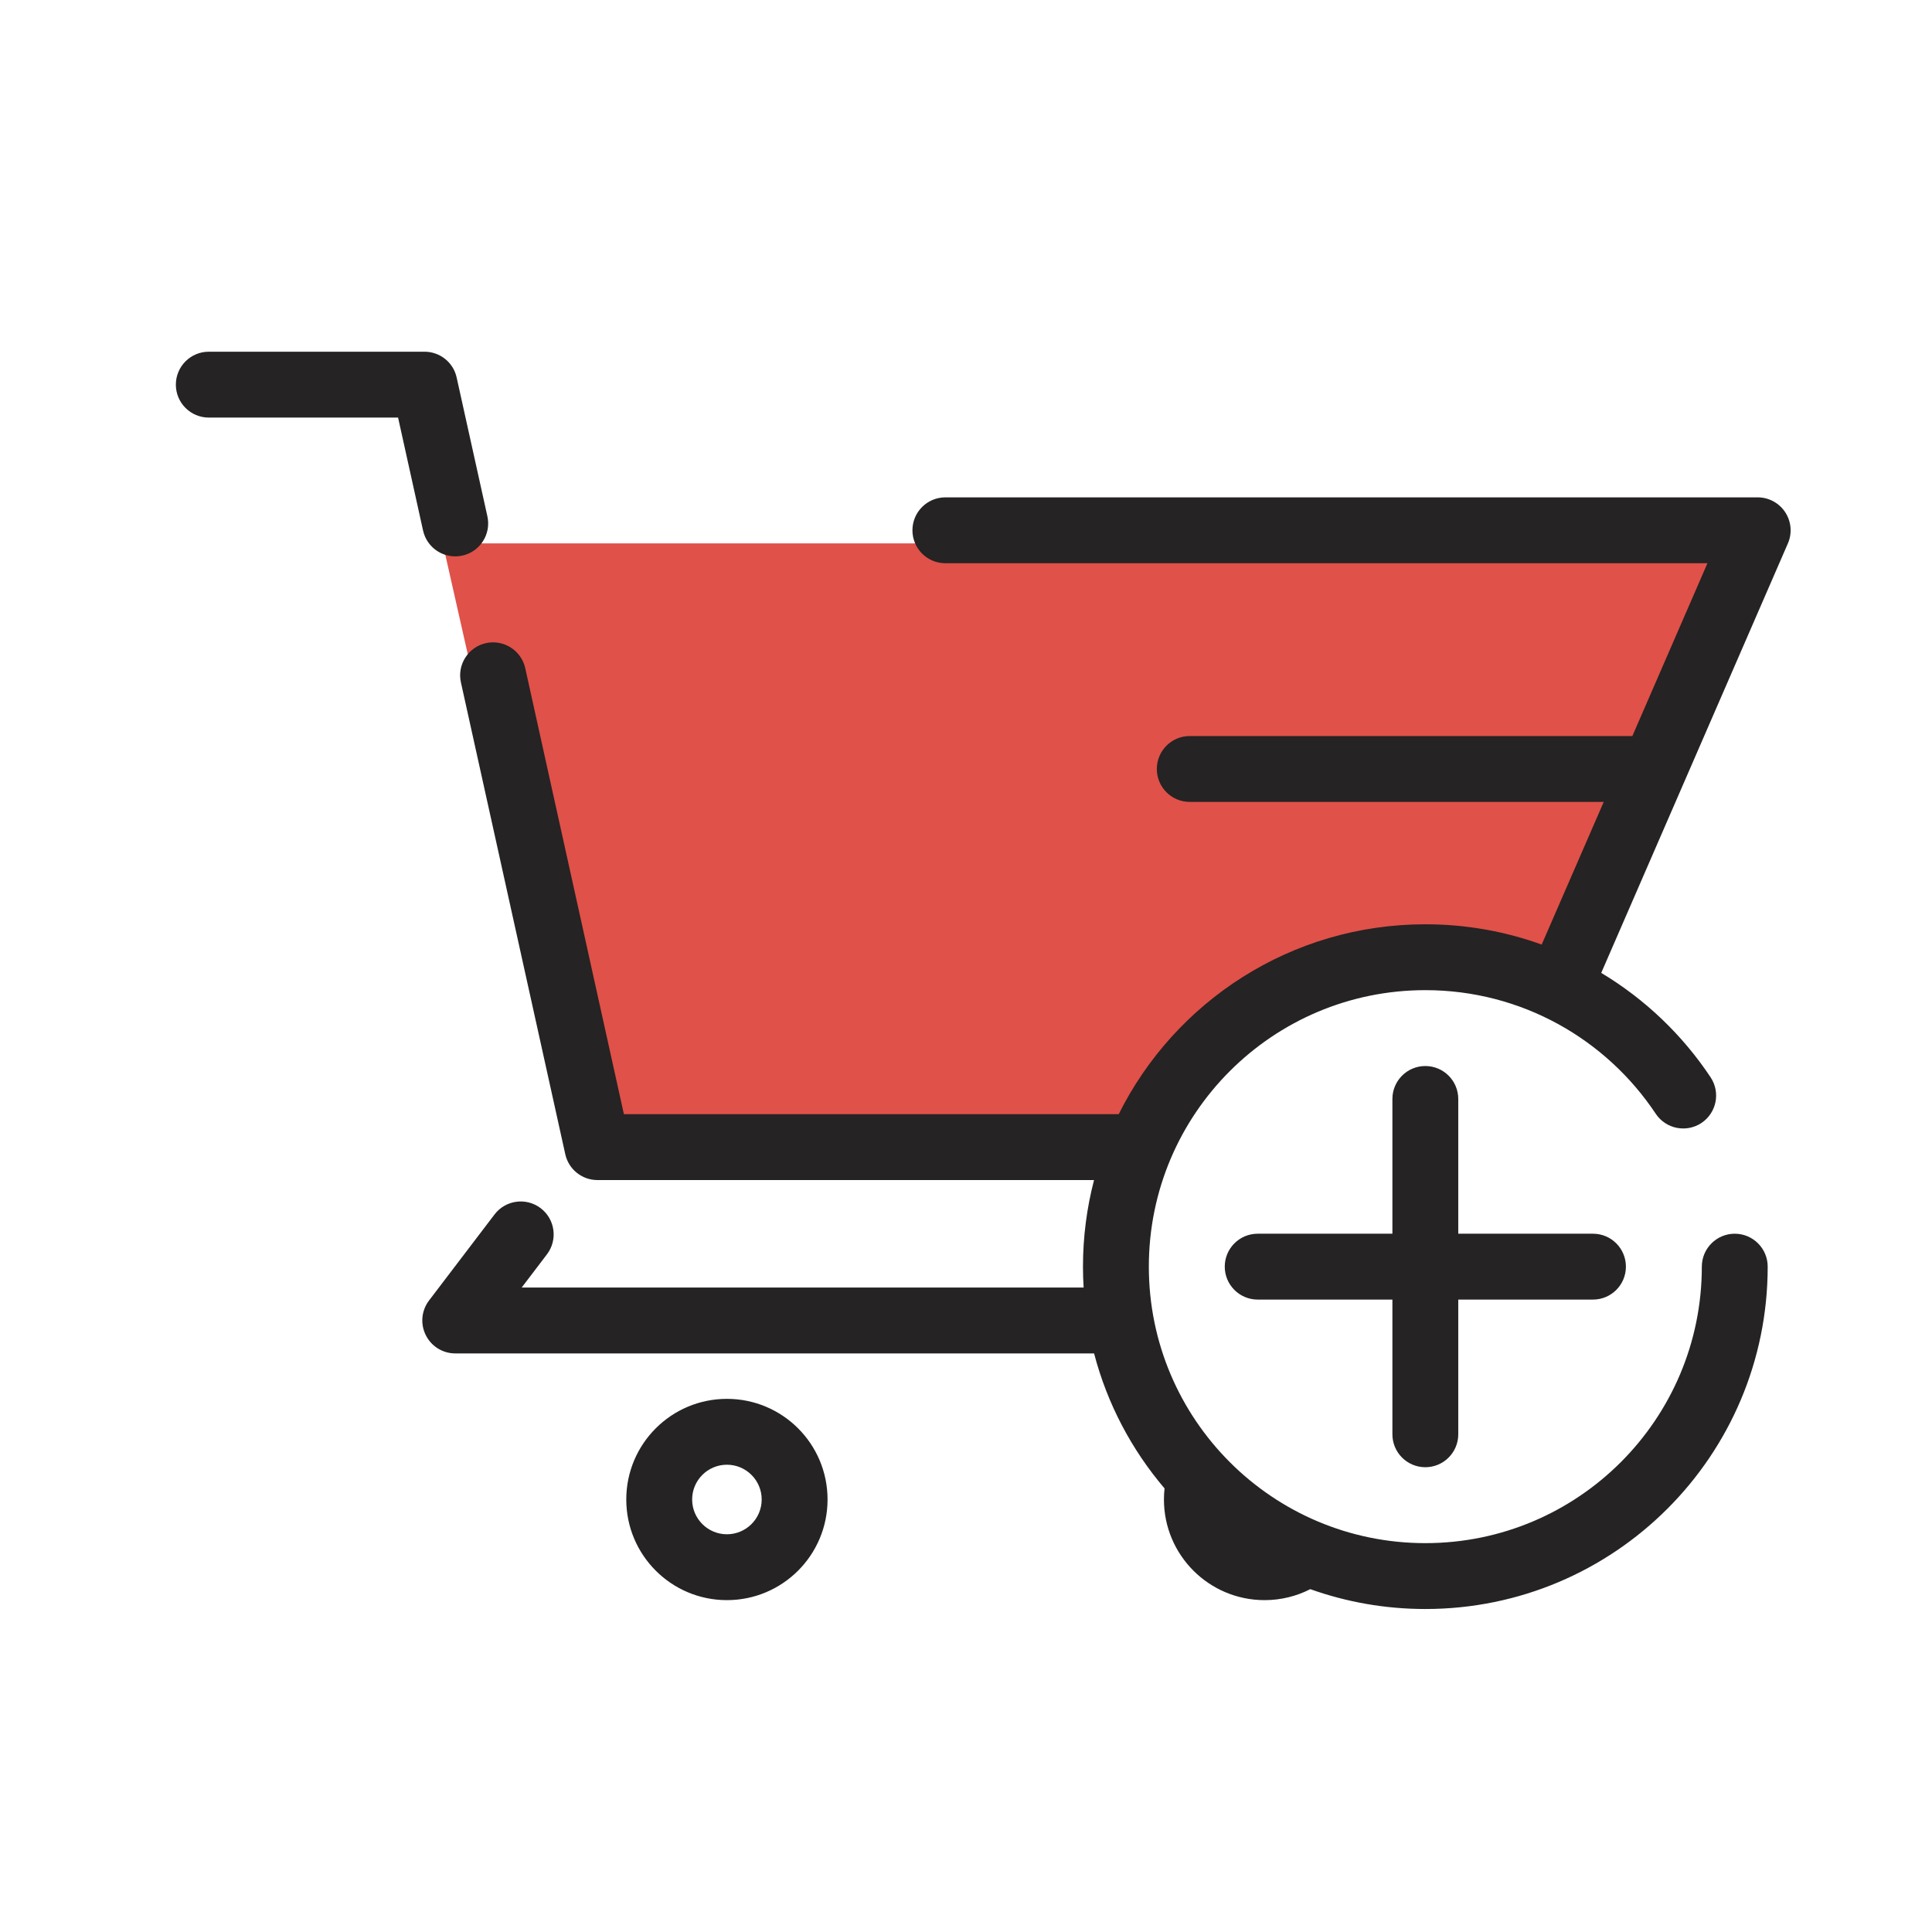 <svg width="44" height="44" viewBox="0 0 44 44" fill="none" xmlns="http://www.w3.org/2000/svg">
<g clip-path="url(#clip0_190_659)">
<path fill-rule="evenodd" clip-rule="evenodd" d="M21.083 12.375H10.083L13.292 26.583H25.48C26.486 23.919 29.059 22.025 32.075 22.025C33.161 22.025 34.182 22.263 35.092 22.688L39.417 12.375H21.083Z" fill="#E05149"/>
<path fill-rule="evenodd" clip-rule="evenodd" d="M4.005 8.76C4.005 8.346 4.341 8.01 4.755 8.01H9.668C10.02 8.01 10.325 8.254 10.4 8.598L11.1 11.759C11.189 12.164 10.934 12.564 10.53 12.653C10.125 12.743 9.725 12.488 9.635 12.083L9.066 9.51H4.755C4.341 9.51 4.005 9.174 4.005 8.76ZM20.78 12.077C20.78 11.663 21.116 11.327 21.53 11.327H40.03C40.283 11.327 40.519 11.455 40.657 11.666C40.796 11.877 40.819 12.145 40.718 12.376L36.467 22.157C37.464 22.755 38.316 23.569 38.958 24.535C39.187 24.88 39.094 25.345 38.749 25.575C38.404 25.804 37.938 25.71 37.709 25.366C36.58 23.667 34.651 22.55 32.461 22.55C28.983 22.55 26.164 25.369 26.164 28.847C26.164 32.324 28.983 35.144 32.461 35.144C35.939 35.144 38.758 32.324 38.758 28.847C38.758 28.433 39.094 28.097 39.508 28.097C39.922 28.097 40.258 28.433 40.258 28.847C40.258 33.153 36.767 36.644 32.461 36.644C31.542 36.644 30.66 36.484 29.841 36.192C29.528 36.352 29.174 36.442 28.8 36.442C27.534 36.442 26.508 35.416 26.508 34.15C26.508 34.065 26.513 33.981 26.522 33.898C25.774 33.02 25.217 31.973 24.917 30.823H10.367C10.082 30.823 9.822 30.661 9.696 30.405C9.569 30.15 9.598 29.845 9.771 29.618L11.263 27.658C11.513 27.329 11.984 27.265 12.314 27.516C12.643 27.767 12.707 28.237 12.456 28.567L11.881 29.323H24.679C24.669 29.165 24.664 29.006 24.664 28.847C24.664 28.166 24.752 27.505 24.916 26.875H13.606C13.255 26.875 12.95 26.631 12.874 26.287L10.497 15.541C10.408 15.137 10.663 14.737 11.067 14.647C11.472 14.558 11.872 14.813 11.962 15.217L14.209 25.375H25.478C26.755 22.811 29.402 21.05 32.461 21.05C33.392 21.05 34.284 21.213 35.111 21.512L36.524 18.263L27.096 18.263C26.681 18.263 26.346 17.927 26.346 17.513C26.346 17.099 26.681 16.763 27.096 16.763L37.176 16.763L38.886 12.827H21.53C21.116 12.827 20.78 12.492 20.78 12.077ZM17.347 34.15C17.347 34.587 16.992 34.942 16.555 34.942C16.118 34.942 15.763 34.587 15.763 34.15C15.763 33.713 16.118 33.358 16.555 33.358C16.992 33.358 17.347 33.713 17.347 34.15ZM18.847 34.15C18.847 35.416 17.821 36.442 16.555 36.442C15.289 36.442 14.263 35.416 14.263 34.15C14.263 32.884 15.289 31.858 16.555 31.858C17.821 31.858 18.847 32.884 18.847 34.15ZM32.461 24.278C32.875 24.278 33.211 24.614 33.211 25.028V28.097H36.279C36.694 28.097 37.029 28.433 37.029 28.847C37.029 29.261 36.694 29.597 36.279 29.597H33.211V32.665C33.211 33.079 32.875 33.415 32.461 33.415C32.047 33.415 31.711 33.079 31.711 32.665V29.597H30.552H29.597H28.643C28.229 29.597 27.893 29.261 27.893 28.847C27.893 28.433 28.229 28.097 28.643 28.097H29.597H30.552H31.711V25.028C31.711 24.614 32.047 24.278 32.461 24.278Z" fill="#252323"/>
</g>
<defs>
<clipPath id="clip0_190_659">
<rect width="44" height="44" fill="white"/>
</clipPath>
</defs>
</svg>

